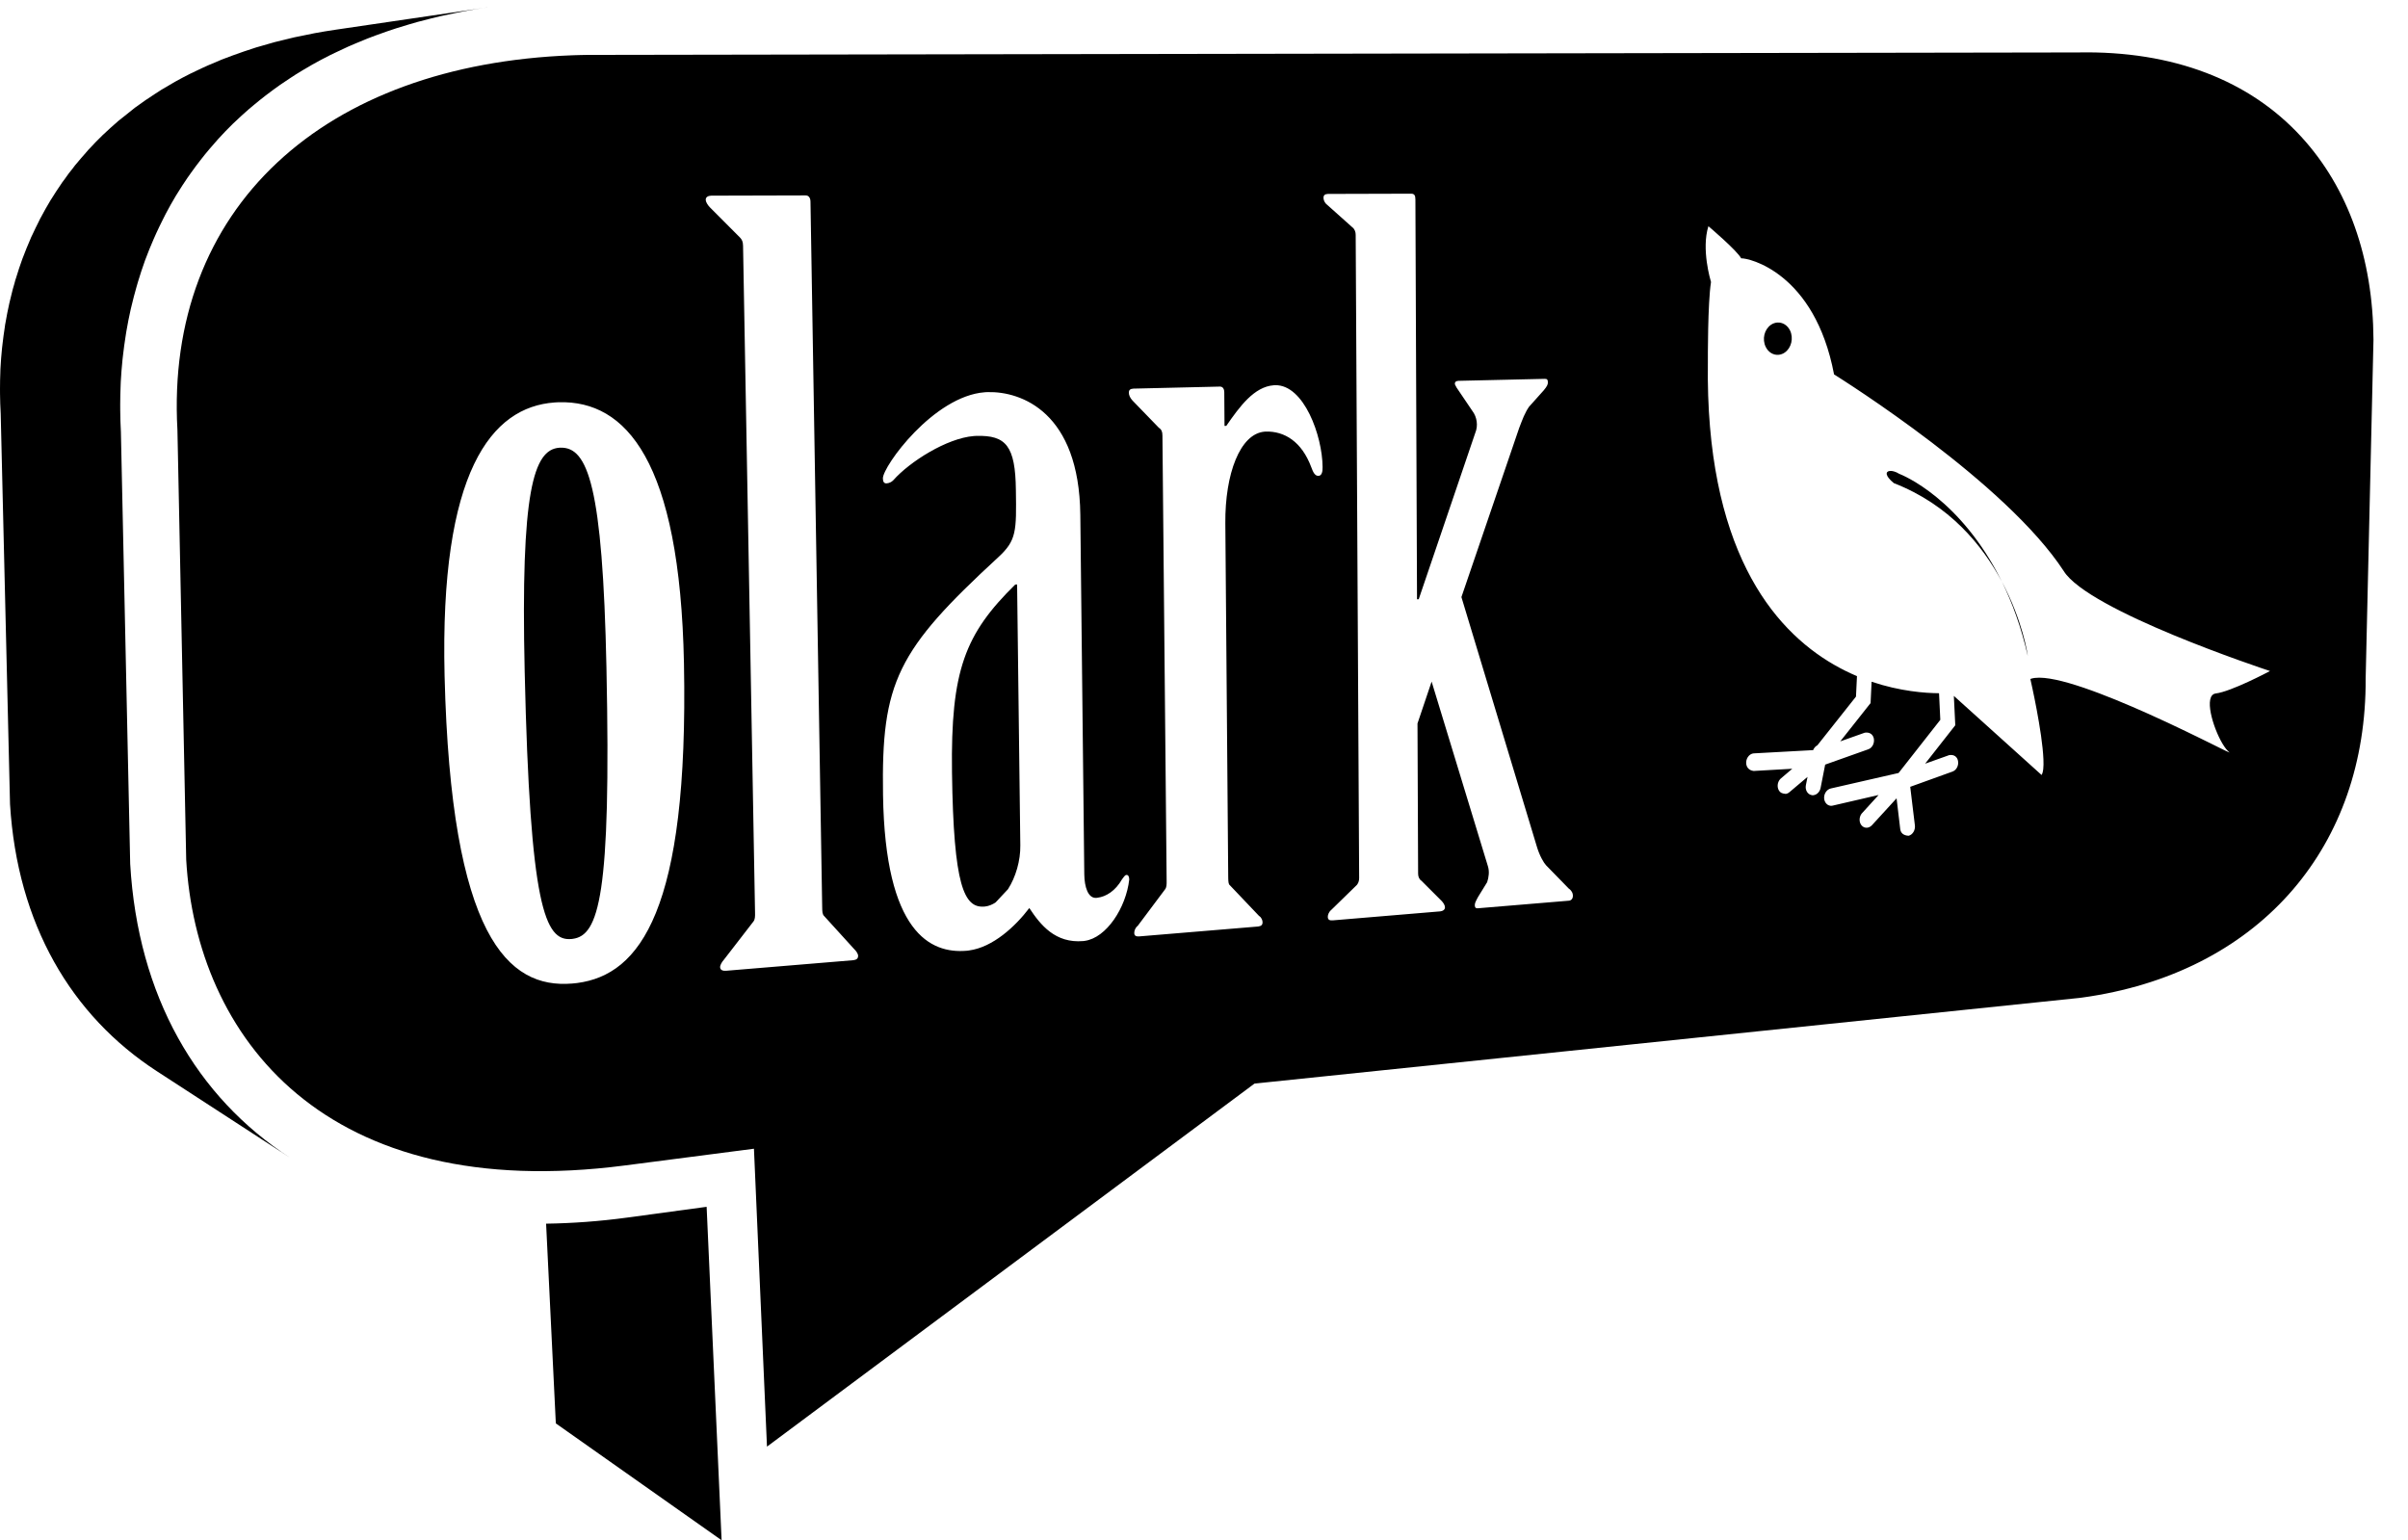<?xml version="1.0" encoding="utf-8"?>
<!-- Generator: Adobe Illustrator 16.0.0, SVG Export Plug-In . SVG Version: 6.00 Build 0)  -->
<!DOCTYPE svg PUBLIC "-//W3C//DTD SVG 1.1//EN" "http://www.w3.org/Graphics/SVG/1.1/DTD/svg11.dtd">
<svg version="1.1" id="Layer_1" xmlns="http://www.w3.org/2000/svg" xmlns:xlink="http://www.w3.org/1999/xlink" x="0px" y="0px"
	 width="384.449px" height="245.936px" viewBox="0 0 384.449 245.936" enable-background="new 0 0 384.449 245.936"
	 xml:space="preserve">
<g>
	<g>
		<path d="M77.808,1.182C69.735,2.37,61.661,3.557,53.586,4.744c-1.136,0.166-2.251,0.352-3.348,0.554
			c-0.062,0.012-0.122,0.026-0.184,0.037c-0.402,0.075-0.789,0.162-1.185,0.243c-0.624,0.125-1.254,0.242-1.864,0.379
			c-0.122,0.027-0.239,0.062-0.361,0.088c-0.442,0.104-0.871,0.212-1.305,0.318c-0.483,0.119-0.977,0.229-1.451,0.354
			c-0.184,0.05-0.358,0.105-0.541,0.154c-0.44,0.121-0.871,0.248-1.305,0.375c-0.385,0.113-0.78,0.215-1.158,0.332
			c-0.239,0.074-0.465,0.156-0.703,0.232c-0.414,0.133-0.823,0.27-1.232,0.407c-0.59,0.201-1.173,0.408-1.75,0.619
			c-0.401,0.148-0.801,0.297-1.194,0.449c-0.191,0.074-0.391,0.143-0.581,0.219c-0.396,0.158-0.778,0.33-1.167,0.494
			c-0.351,0.148-0.705,0.293-1.047,0.444c-0.639,0.28-1.26,0.575-1.877,0.872c-0.269,0.13-0.545,0.254-0.811,0.387
			c-0.044,0.021-0.092,0.041-0.137,0.064c-0.821,0.411-1.625,0.837-2.409,1.274c-0.011,0.006-0.025,0.013-0.036,0.02
			c-0.113,0.062-0.216,0.132-0.328,0.192c-0.625,0.354-1.249,0.714-1.851,1.085c-0.076,0.047-0.147,0.099-0.223,0.146
			c-0.278,0.172-0.543,0.352-0.817,0.526c-0.509,0.329-1.015,0.661-1.509,1.001c-0.29,0.202-0.573,0.407-0.857,0.611
			c-0.269,0.192-0.546,0.382-0.811,0.577c-0.145,0.108-0.275,0.225-0.418,0.334c-0.563,0.431-1.113,0.871-1.652,1.317
			c-0.196,0.161-0.408,0.314-0.601,0.479c-0.073,0.062-0.138,0.128-0.21,0.19c-0.718,0.616-1.415,1.246-2.088,1.89
			c-0.059,0.058-0.125,0.109-0.184,0.167c-0.008,0.006-0.014,0.014-0.02,0.02c-0.741,0.716-1.449,1.45-2.134,2.194
			c-0.045,0.048-0.096,0.095-0.139,0.143c-0.153,0.168-0.289,0.344-0.439,0.512c-0.471,0.528-0.933,1.06-1.375,1.602
			c-0.096,0.115-0.201,0.228-0.295,0.344c-0.133,0.164-0.247,0.337-0.378,0.503c-0.208,0.266-0.429,0.524-0.632,0.794
			c-0.23,0.304-0.44,0.617-0.661,0.927c-0.127,0.173-0.266,0.34-0.389,0.516c-0.073,0.104-0.134,0.211-0.206,0.314
			c-0.513,0.742-1.003,1.492-1.472,2.252c-0.056,0.092-0.12,0.178-0.176,0.269c-0.009,0.017-0.017,0.03-0.026,0.046
			c-0.53,0.875-1.025,1.763-1.5,2.658c-0.04,0.074-0.085,0.145-0.124,0.218c-0.089,0.172-0.165,0.35-0.253,0.522
			c-0.338,0.663-0.663,1.33-0.972,2.004c-0.072,0.157-0.156,0.312-0.227,0.468c-0.059,0.132-0.105,0.268-0.164,0.399
			c-0.401,0.922-0.784,1.852-1.133,2.789c-0.034,0.086-0.071,0.172-0.102,0.258c-0.367,1-0.695,2.01-1.002,3.021
			c-0.04,0.133-0.091,0.264-0.131,0.396c-0.052,0.178-0.089,0.357-0.141,0.535c-0.088,0.307-0.185,0.608-0.267,0.918
			c-0.139,0.518-0.258,1.04-0.383,1.562c-0.053,0.228-0.114,0.452-0.165,0.681c-0.233,1.034-0.436,2.072-0.613,3.114
			c-0.014,0.084-0.036,0.167-0.049,0.25c-0.028,0.166-0.042,0.331-0.068,0.496c-0.135,0.86-0.252,1.722-0.349,2.582
			c-0.031,0.256-0.062,0.514-0.089,0.771c-0.107,1.054-0.19,2.105-0.244,3.159c-0.001,0.043-0.006,0.088-0.009,0.131
			c-0.006,0.139-0.003,0.272-0.009,0.41c-0.037,0.899-0.056,1.799-0.056,2.696c0,0.279,0,0.56,0.003,0.838
			c0.014,1.056,0.043,2.109,0.107,3.156l1.49,62.369c0.291,4.768,1.045,9.266,2.231,13.475c1.183,4.197,2.795,8.101,4.804,11.689
			c2.001,3.576,4.396,6.838,7.151,9.762c2.744,2.912,5.842,5.49,9.264,7.711c7.079,4.597,14.154,9.193,21.231,13.789
			c-3.725-2.418-7.097-5.231-10.082-8.42c-2.999-3.203-5.605-6.783-7.783-10.715c-2.187-3.947-3.938-8.246-5.223-12.875
			c-1.285-4.641-2.1-9.604-2.407-14.873l-1.484-68.99c-0.066-1.16-0.097-2.33-0.108-3.5c-0.003-0.307-0.003-0.61-0.003-0.918
			c0.003-0.989,0.025-1.981,0.068-2.977c0.009-0.207,0.013-0.412,0.022-0.617c0.062-1.168,0.156-2.336,0.275-3.502
			c0.029-0.279,0.065-0.561,0.097-0.84c0.109-0.952,0.239-1.905,0.389-2.856c0.043-0.279,0.083-0.561,0.131-0.84
			c0.198-1.167,0.426-2.33,0.687-3.489c0.045-0.194,0.097-0.391,0.142-0.586c0.233-0.991,0.493-1.979,0.773-2.963
			c0.083-0.292,0.167-0.584,0.253-0.876c0.349-1.15,0.72-2.3,1.133-3.435c0.02-0.055,0.043-0.105,0.062-0.16
			c0.398-1.078,0.837-2.146,1.297-3.205c0.136-0.317,0.278-0.631,0.42-0.944c0.331-0.726,0.678-1.443,1.038-2.158
			c0.154-0.306,0.302-0.612,0.461-0.916c0.518-0.982,1.058-1.955,1.635-2.916c0.061-0.102,0.127-0.197,0.188-0.299
			c0.528-0.862,1.083-1.716,1.659-2.56c0.197-0.287,0.403-0.569,0.605-0.854c0.478-0.67,0.97-1.331,1.481-1.984
			c0.227-0.294,0.454-0.587,0.689-0.876c0.492-0.606,1.005-1.203,1.525-1.793c0.215-0.242,0.418-0.489,0.638-0.729
			c0.749-0.819,1.521-1.627,2.327-2.415c0.093-0.089,0.193-0.173,0.286-0.263c0.723-0.696,1.469-1.379,2.239-2.046
			c0.275-0.239,0.565-0.472,0.846-0.707c0.61-0.509,1.229-1.011,1.865-1.499c0.423-0.324,0.851-0.646,1.285-0.963
			c0.328-0.237,0.652-0.476,0.985-0.709c0.522-0.363,1.059-0.717,1.598-1.071c0.316-0.205,0.625-0.415,0.948-0.618
			c0.723-0.453,1.465-0.895,2.219-1.326c0.146-0.084,0.284-0.172,0.433-0.256c0.905-0.51,1.834-1.002,2.783-1.479
			c0.295-0.147,0.604-0.287,0.903-0.434c0.659-0.318,1.323-0.637,2.006-0.94c0.395-0.176,0.803-0.345,1.208-0.517
			c0.611-0.26,1.226-0.516,1.853-0.764c0.436-0.171,0.88-0.336,1.325-0.502c0.619-0.229,1.248-0.455,1.884-0.673
			c0.457-0.157,0.919-0.312,1.385-0.462c0.643-0.207,1.297-0.404,1.955-0.598c0.493-0.146,0.985-0.291,1.487-0.431
			c0.708-0.192,1.429-0.375,2.153-0.554C69.3,2.831,69.764,2.71,70.241,2.6c0.823-0.189,1.666-0.361,2.511-0.531
			c0.403-0.08,0.795-0.17,1.203-0.246c1.226-0.23,2.472-0.441,3.743-0.63c0.04-0.005,0.077-0.014,0.116-0.02L77.808,1.182z"/>
		<polygon points="77.806,1.182 77.808,1.182 77.813,1.179 		"/>
	</g>
	<path d="M100.158,194.41c-4.457,0.604-8.78,0.913-12.97,0.975l1.552,31.889l26.467,18.662l-2.39-53.244L100.158,194.41z"/>
	<g>
		<path d="M96.032,88.842c-0.375-4.663-0.865-8.156-1.471-10.737c-0.607-2.585-1.333-4.256-2.178-5.272
			c-0.846-1.019-1.814-1.381-2.906-1.352c-0.017,0.001-0.034,0.001-0.051,0.001c-0.015,0.001-0.032,0.001-0.049,0.003
			s-0.034,0.002-0.049,0.004c-0.016,0.001-0.033,0.001-0.049,0.002c-1.024,0.079-1.921,0.551-2.681,1.662
			c-0.761,1.113-1.384,2.871-1.859,5.521c-0.473,2.65-0.797,6.194-0.963,10.877c-0.164,4.681-0.17,10.494-0.006,17.686
			c0.213,9.429,0.523,16.831,0.933,22.624c0.409,5.785,0.919,9.97,1.532,12.972c0.612,2.998,1.327,4.813,2.15,5.86
			c0.823,1.047,1.752,1.324,2.795,1.242c0.019-0.003,0.039-0.005,0.057-0.005c0.02-0.002,0.039-0.004,0.059-0.006
			s0.039-0.004,0.059-0.008c0.02,0,0.039-0.002,0.057-0.006c1.045-0.133,1.955-0.621,2.718-1.848
			c0.763-1.229,1.38-3.191,1.844-6.281c0.463-3.088,0.772-7.303,0.917-13.031c0.143-5.735,0.125-12.995-0.068-22.179
			C96.67,99.323,96.409,93.5,96.032,88.842z"/>
		<path d="M378.163,44.868c-0.494-3.003-1.227-5.875-2.191-8.598c-0.965-2.729-2.162-5.308-3.59-7.718
			c-1.432-2.414-3.09-4.66-4.977-6.717c-2.065-2.252-4.369-4.231-6.9-5.934c-2.541-1.71-5.312-3.136-8.291-4.273
			c-2.995-1.143-6.201-1.992-9.602-2.539c-3.418-0.547-7.033-0.79-10.83-0.716L93.707,8.768c-0.191,0.004-0.386,0.008-0.584,0.011
			c-0.197,0.005-0.396,0.008-0.599,0.013c-0.201,0.004-0.404,0.011-0.607,0.017c-0.202,0.005-0.406,0.013-0.61,0.021
			c-9.86,0.373-18.827,2.057-26.716,4.938c-7.964,2.904-14.804,7.016-20.34,12.197c-5.567,5.208-9.795,11.479-12.509,18.656
			c-2.718,7.189-3.909,15.26-3.415,24.038l1.401,68.615c0.399,6.979,1.953,13.953,4.861,20.387
			c2.894,6.403,7.114,12.25,12.841,17.016c5.68,4.726,12.82,8.371,21.579,10.435c8.658,2.04,18.867,2.521,30.757,0.978l20.605-2.672
			l2.08,47.567l77.831-57.965l0.943-0.101l130.803-13.584c0.129-0.018,0.26-0.035,0.395-0.053c0.135-0.021,0.27-0.037,0.412-0.059
			c0.139-0.02,0.281-0.039,0.422-0.061c0.145-0.02,0.285-0.043,0.428-0.064c6.914-1.082,13.142-3.155,18.582-6.062
			c5.4-2.887,10.043-6.602,13.822-11.01c3.76-4.391,6.68-9.473,8.646-15.127c1.965-5.644,2.988-11.874,2.951-18.568l1.248-54.09
			C378.919,50.997,378.659,47.867,378.163,44.868z M108.263,130.423c-0.78,6.519-1.997,11.523-3.547,15.34
			c-1.55,3.82-3.437,6.451-5.559,8.212c-2.128,1.764-4.49,2.651-6.989,2.981c-0.068,0.008-0.136,0.016-0.206,0.023
			c-0.068,0.01-0.137,0.018-0.205,0.021c-0.068,0.008-0.138,0.018-0.207,0.021c-0.068,0.006-0.138,0.015-0.207,0.021
			c-2.568,0.211-5.056-0.15-7.359-1.461c-2.312-1.312-4.438-3.572-6.276-7.148c-1.844-3.594-3.397-8.512-4.554-15.129
			c-1.16-6.637-1.919-14.981-2.174-25.409c-0.196-8.129,0.169-14.886,0.993-20.454c0.821-5.573,2.097-9.949,3.714-13.328
			c1.615-3.374,3.568-5.747,5.749-7.322c2.174-1.571,4.574-2.346,7.084-2.529c0.065-0.005,0.13-0.009,0.195-0.013
			c0.066-0.004,0.131-0.008,0.197-0.011c0.065-0.003,0.13-0.007,0.196-0.009c0.066,0,0.133-0.003,0.198-0.004
			c2.631-0.062,5.154,0.479,7.471,1.838c2.307,1.356,4.405,3.528,6.195,6.731c1.785,3.193,3.263,7.414,4.334,12.876
			c1.068,5.446,1.732,12.133,1.893,20.273C109.39,115.853,109.045,123.9,108.263,130.423z M136.957,152.893
			c-0.031,0.082-0.075,0.149-0.139,0.207c-0.062,0.058-0.139,0.103-0.235,0.137c-0.095,0.035-0.207,0.06-0.335,0.078l-20.333,1.688
			c-0.117,0.008-0.236,0.006-0.346-0.008c-0.111-0.014-0.214-0.043-0.303-0.086c-0.089-0.045-0.164-0.105-0.214-0.186
			c-0.053-0.08-0.082-0.182-0.082-0.305c-0.003-0.08,0.016-0.172,0.046-0.271c0.032-0.1,0.079-0.203,0.136-0.312
			c0.056-0.104,0.122-0.213,0.195-0.312c0.071-0.104,0.148-0.199,0.225-0.283l4.691-6.07c0.074-0.088,0.128-0.184,0.17-0.287
			c0.04-0.104,0.068-0.221,0.085-0.342c0.017-0.123,0.026-0.256,0.029-0.396c0.001-0.142,0-0.291-0.003-0.453L118.632,39.24
			c-0.003-0.165-0.015-0.312-0.037-0.439c-0.022-0.13-0.056-0.243-0.096-0.348c-0.043-0.104-0.094-0.197-0.156-0.285
			c-0.06-0.09-0.133-0.174-0.213-0.257l-4.812-4.827c-0.079-0.082-0.157-0.174-0.231-0.272c-0.076-0.1-0.145-0.202-0.206-0.308
			c-0.06-0.104-0.111-0.209-0.148-0.309c-0.036-0.099-0.056-0.191-0.059-0.271c-0.003-0.121,0.02-0.225,0.064-0.311
			c0.045-0.084,0.111-0.152,0.192-0.207c0.08-0.052,0.176-0.092,0.281-0.118c0.105-0.028,0.218-0.044,0.332-0.048l15.068-0.04
			c0.113-0.001,0.22,0.017,0.314,0.059c0.094,0.04,0.178,0.104,0.247,0.186c0.068,0.084,0.124,0.188,0.164,0.311
			c0.037,0.124,0.06,0.271,0.062,0.436l1.869,112.668c0.004,0.16,0.006,0.312,0.012,0.453c0.007,0.142,0.018,0.271,0.037,0.392
			c0.021,0.12,0.052,0.229,0.097,0.325c0.045,0.097,0.104,0.181,0.183,0.252l4.78,5.261c0.079,0.071,0.156,0.153,0.229,0.242
			c0.074,0.088,0.142,0.184,0.199,0.278c0.059,0.097,0.107,0.19,0.141,0.282c0.037,0.093,0.057,0.181,0.058,0.257
			C137.003,152.713,136.988,152.809,136.957,152.893z M179.451,143.792c-0.418,1.092-0.965,2.131-1.604,3.045
			c-0.642,0.916-1.373,1.705-2.166,2.295c-0.791,0.593-1.645,0.982-2.519,1.101c-0.019,0.004-0.037,0.006-0.056,0.008
			c-0.018,0.003-0.035,0.005-0.053,0.007c-0.019,0.002-0.037,0.004-0.056,0.008c-0.017,0-0.036,0.002-0.054,0.004
			c-1.116,0.098-2.103-0.019-2.979-0.281c-0.877-0.267-1.646-0.686-2.332-1.197c-0.686-0.518-1.286-1.127-1.829-1.777
			c-0.541-0.651-1.021-1.346-1.468-2.02c-0.555,0.729-1.194,1.488-1.901,2.221c-0.709,0.734-1.486,1.441-2.312,2.074
			c-0.828,0.633-1.705,1.188-2.613,1.621c-0.91,0.432-1.853,0.734-2.807,0.861c-0.032,0.008-0.064,0.012-0.098,0.016
			c-0.032,0.004-0.064,0.008-0.097,0.012s-0.065,0.006-0.098,0.01c-0.032,0.002-0.065,0.006-0.097,0.008
			c-1.439,0.123-2.969,0.003-4.459-0.586c-1.494-0.59-2.948-1.649-4.232-3.411c-1.29-1.767-2.408-4.232-3.227-7.636
			c-0.817-3.405-1.334-7.748-1.416-13.254c-0.071-4.504,0.031-8.199,0.479-11.441c0.45-3.243,1.245-6.033,2.56-8.727
			c1.312-2.69,3.141-5.285,5.654-8.139c2.508-2.844,5.692-5.943,9.715-9.648c0.729-0.672,1.273-1.266,1.68-1.881
			c0.406-0.613,0.675-1.252,0.848-2.01c0.174-0.758,0.256-1.639,0.287-2.74c0.031-1.101,0.012-2.427-0.012-4.074
			c-0.02-1.767-0.127-3.198-0.354-4.354c-0.227-1.152-0.568-2.027-1.056-2.678c-0.488-0.649-1.121-1.072-1.931-1.326
			c-0.809-0.254-1.791-0.336-2.98-0.303c-0.034,0.002-0.068,0.004-0.102,0.005c-0.035,0-0.068,0.003-0.103,0.005
			s-0.067,0.003-0.103,0.006c-0.037,0.002-0.07,0.005-0.104,0.008c-1.075,0.085-2.249,0.385-3.45,0.831s-2.428,1.04-3.6,1.716
			c-1.176,0.676-2.297,1.435-3.285,2.205c-0.99,0.771-1.848,1.559-2.492,2.289c-0.068,0.074-0.145,0.143-0.229,0.203
			c-0.084,0.06-0.174,0.112-0.266,0.156c-0.095,0.043-0.191,0.08-0.291,0.104c-0.101,0.027-0.203,0.045-0.306,0.053
			c-0.104,0.006-0.192-0.012-0.267-0.047c-0.074-0.036-0.135-0.09-0.182-0.159c-0.047-0.07-0.078-0.156-0.1-0.257
			c-0.021-0.1-0.033-0.211-0.033-0.337c-0.008-0.476,0.496-1.538,1.384-2.872c0.886-1.334,2.156-2.938,3.683-4.503
			c1.524-1.562,3.306-3.081,5.216-4.246c1.905-1.163,3.938-1.976,5.976-2.128c0.042-0.004,0.082-0.006,0.122-0.01
			c0.042-0.002,0.082-0.004,0.122-0.006s0.08-0.003,0.12-0.004c0.041-0.002,0.081-0.004,0.121-0.004
			c1.337-0.033,2.921,0.149,4.549,0.703c1.625,0.551,3.289,1.469,4.792,2.905c1.5,1.434,2.836,3.384,3.811,6.002
			c0.97,2.612,1.58,5.896,1.625,9.996l0.633,57.375c0.006,0.506,0.046,1.004,0.123,1.459c0.078,0.457,0.195,0.873,0.352,1.228
			c0.158,0.351,0.354,0.636,0.594,0.824c0.237,0.188,0.519,0.286,0.846,0.262c0.015,0,0.031,0,0.049-0.002
			c0.015-0.002,0.031-0.004,0.048-0.006s0.032-0.004,0.051-0.006c0.017-0.003,0.033-0.005,0.05-0.007
			c0.344-0.045,0.694-0.137,1.043-0.274c0.35-0.142,0.697-0.33,1.035-0.571c0.338-0.242,0.664-0.535,0.975-0.888
			c0.311-0.351,0.602-0.758,0.869-1.224c0.068-0.084,0.131-0.166,0.187-0.241c0.056-0.076,0.106-0.146,0.157-0.211
			c0.051-0.062,0.102-0.113,0.158-0.154c0.057-0.04,0.117-0.066,0.186-0.076c0.077-0.007,0.145,0.008,0.199,0.041
			c0.057,0.032,0.104,0.081,0.141,0.146s0.062,0.146,0.083,0.238c0.019,0.092,0.029,0.197,0.032,0.312
			C180.161,141.558,179.869,142.704,179.451,143.792z M211.138,75.094c-0.02,0.166-0.051,0.316-0.1,0.442
			c-0.049,0.128-0.113,0.233-0.199,0.312c-0.088,0.074-0.193,0.124-0.326,0.134c-0.146,0.005-0.273-0.029-0.389-0.095
			c-0.111-0.065-0.211-0.165-0.301-0.286c-0.09-0.123-0.17-0.271-0.246-0.437c-0.074-0.166-0.145-0.346-0.215-0.539
			c-0.387-1.039-0.85-1.921-1.373-2.658c-0.521-0.735-1.105-1.327-1.734-1.786c-0.629-0.462-1.299-0.787-1.996-0.994
			c-0.695-0.209-1.422-0.297-2.152-0.277c-0.018,0.002-0.033,0.002-0.051,0.002s-0.033,0.002-0.053,0.003
			c-0.018,0-0.033,0.001-0.051,0.003c-0.018,0-0.031,0.002-0.051,0.004c-0.98,0.08-1.867,0.541-2.646,1.312
			c-0.776,0.77-1.444,1.852-1.985,3.168c-0.545,1.316-0.963,2.869-1.24,4.585c-0.277,1.714-0.418,3.59-0.4,5.553l0.459,56.304
			c0,0.158,0.002,0.307,0.006,0.438c0.004,0.135,0.008,0.261,0.018,0.378c0.011,0.112,0.021,0.219,0.041,0.312
			c0.021,0.095,0.05,0.179,0.084,0.253l4.769,5.016c0.104,0.066,0.193,0.146,0.267,0.229c0.071,0.087,0.131,0.179,0.174,0.271
			c0.045,0.093,0.076,0.188,0.096,0.277c0.021,0.09,0.029,0.176,0.029,0.256c0,0.104-0.016,0.192-0.045,0.271
			s-0.072,0.145-0.131,0.194c-0.06,0.053-0.131,0.097-0.22,0.127c-0.088,0.033-0.188,0.058-0.307,0.072l-18.917,1.573
			c-0.146,0.013-0.272,0.013-0.38,0c-0.107-0.014-0.198-0.039-0.27-0.084c-0.07-0.041-0.123-0.1-0.16-0.176
			c-0.035-0.076-0.053-0.172-0.052-0.289c-0.001-0.078,0.007-0.168,0.025-0.262c0.019-0.096,0.048-0.195,0.091-0.297
			c0.043-0.104,0.102-0.203,0.173-0.303c0.074-0.098,0.164-0.193,0.272-0.279l4.341-5.797c0.067-0.082,0.118-0.172,0.157-0.271
			c0.039-0.103,0.062-0.209,0.08-0.328c0.018-0.115,0.024-0.242,0.029-0.381c0.004-0.137,0.004-0.283,0-0.438l-0.67-71.06
			c-0.001-0.16-0.012-0.299-0.031-0.424c-0.021-0.125-0.052-0.232-0.097-0.33c-0.045-0.1-0.104-0.188-0.178-0.268
			c-0.074-0.084-0.167-0.159-0.276-0.234l-4.191-4.328c-0.11-0.114-0.201-0.231-0.278-0.348c-0.076-0.116-0.136-0.229-0.183-0.339
			c-0.045-0.108-0.08-0.213-0.099-0.311c-0.021-0.098-0.028-0.188-0.026-0.27c-0.002-0.107,0.012-0.201,0.039-0.277
			c0.028-0.079,0.073-0.143,0.133-0.194c0.062-0.052,0.137-0.092,0.229-0.119c0.084-0.025,0.191-0.042,0.313-0.053l13.81-0.325
			c0.104-0.004,0.201,0.013,0.285,0.05c0.086,0.037,0.162,0.095,0.225,0.171c0.062,0.078,0.111,0.175,0.148,0.293
			c0.031,0.117,0.051,0.254,0.051,0.41l0.037,5.356l0.285-0.01c0.541-0.785,1.092-1.565,1.66-2.303
			c0.568-0.736,1.156-1.427,1.771-2.027c0.617-0.6,1.262-1.106,1.945-1.479c0.686-0.374,1.404-0.611,2.178-0.67
			c0.021-0.002,0.041-0.004,0.062-0.007c0.021-0.001,0.039-0.002,0.062-0.002c0.021-0.002,0.041-0.004,0.062-0.004
			c0.021-0.002,0.043-0.002,0.062-0.002c1.15-0.024,2.197,0.47,3.121,1.304c0.922,0.832,1.723,2.002,2.379,3.329
			c0.656,1.328,1.17,2.812,1.521,4.276c0.354,1.462,0.541,2.904,0.551,4.147C211.163,74.749,211.157,74.931,211.138,75.094z
			 M251.079,143.32c-0.025,0.09-0.064,0.168-0.119,0.238c-0.051,0.066-0.113,0.125-0.188,0.168c-0.07,0.043-0.152,0.068-0.242,0.084
			l-14.539,1.211c-0.133,0.012-0.229,0-0.305-0.025c-0.074-0.027-0.123-0.072-0.156-0.123c-0.031-0.055-0.051-0.119-0.059-0.188
			c-0.009-0.07-0.009-0.145-0.009-0.219s0.017-0.16,0.043-0.256c0.029-0.094,0.067-0.193,0.119-0.303
			c0.047-0.107,0.104-0.22,0.166-0.336c0.062-0.115,0.127-0.234,0.19-0.354l1.451-2.358c0.062-0.192,0.119-0.394,0.164-0.603
			s0.074-0.424,0.092-0.641c0.017-0.219,0.017-0.439-0.006-0.662c-0.021-0.221-0.066-0.443-0.135-0.664l-8.98-29.459l-2.256,6.688
			l0.099,23.947c0,0.115,0.008,0.229,0.026,0.341c0.021,0.108,0.051,0.219,0.092,0.317c0.043,0.103,0.099,0.195,0.166,0.283
			c0.07,0.086,0.154,0.164,0.252,0.229l3.216,3.215c0.065,0.068,0.135,0.146,0.198,0.232c0.062,0.084,0.121,0.172,0.172,0.262
			c0.05,0.094,0.093,0.184,0.121,0.271c0.029,0.086,0.045,0.172,0.045,0.246c0,0.105-0.022,0.199-0.062,0.273
			c-0.04,0.078-0.099,0.145-0.167,0.195c-0.067,0.053-0.147,0.094-0.233,0.123c-0.088,0.03-0.18,0.053-0.271,0.063l-17.152,1.436
			c-0.135,0.012-0.254,0.012-0.354-0.002c-0.104-0.013-0.188-0.039-0.256-0.082s-0.119-0.103-0.156-0.181
			c-0.033-0.076-0.053-0.172-0.057-0.287c0-0.073,0.01-0.159,0.027-0.25c0.021-0.092,0.049-0.188,0.092-0.286
			c0.043-0.099,0.1-0.199,0.168-0.296c0.07-0.096,0.154-0.188,0.256-0.271l3.932-3.836c0.1-0.082,0.182-0.174,0.25-0.271
			c0.068-0.099,0.121-0.2,0.162-0.308c0.043-0.106,0.068-0.217,0.09-0.332c0.02-0.11,0.027-0.229,0.029-0.344l-0.553-102.69
			c0-0.117-0.008-0.232-0.027-0.348c-0.021-0.113-0.053-0.226-0.096-0.332c-0.045-0.105-0.101-0.208-0.17-0.303
			c-0.072-0.095-0.158-0.183-0.26-0.258l-4.021-3.592c-0.104-0.077-0.188-0.165-0.262-0.259c-0.07-0.093-0.129-0.189-0.174-0.288
			c-0.045-0.098-0.078-0.196-0.099-0.29c-0.021-0.095-0.03-0.185-0.03-0.265c0-0.106,0.016-0.197,0.045-0.272
			c0.028-0.076,0.073-0.14,0.131-0.188c0.061-0.05,0.133-0.087,0.219-0.112c0.088-0.024,0.187-0.039,0.304-0.046l13.295-0.037
			c0.136,0,0.244,0.021,0.334,0.059c0.089,0.038,0.156,0.097,0.207,0.175c0.054,0.077,0.086,0.173,0.106,0.289
			c0.021,0.115,0.031,0.251,0.033,0.406l0.258,63.836l0.273-0.015l9.01-26.504c0.131-0.311,0.213-0.629,0.252-0.946
			c0.039-0.316,0.032-0.633-0.01-0.937c-0.043-0.305-0.121-0.598-0.232-0.871c-0.11-0.272-0.254-0.526-0.42-0.75l-2.555-3.781
			c-0.035-0.074-0.068-0.142-0.104-0.199c-0.029-0.061-0.061-0.11-0.086-0.156c-0.023-0.048-0.047-0.089-0.062-0.13
			c-0.017-0.041-0.025-0.078-0.025-0.117c0-0.069,0.008-0.131,0.025-0.186c0.018-0.056,0.047-0.103,0.09-0.143
			c0.041-0.04,0.098-0.073,0.17-0.097c0.071-0.025,0.162-0.041,0.271-0.051l13.771-0.317c0.099-0.005,0.181,0.001,0.248,0.021
			c0.066,0.018,0.119,0.049,0.162,0.096c0.041,0.045,0.07,0.104,0.09,0.186c0.019,0.078,0.025,0.174,0.023,0.289
			c0,0.074-0.008,0.15-0.029,0.23c-0.02,0.08-0.053,0.168-0.102,0.266c-0.051,0.096-0.115,0.204-0.201,0.324
			c-0.086,0.122-0.191,0.258-0.32,0.412l-2.359,2.637c-0.163,0.234-0.312,0.479-0.446,0.732c-0.142,0.256-0.267,0.521-0.392,0.801
			c-0.123,0.279-0.239,0.572-0.36,0.881c-0.123,0.311-0.246,0.637-0.377,0.982l-9.216,26.989l12.078,39.957
			c0.101,0.328,0.213,0.646,0.338,0.945c0.121,0.297,0.253,0.575,0.384,0.827c0.131,0.25,0.26,0.474,0.383,0.66
			c0.123,0.186,0.236,0.334,0.334,0.438l3.632,3.724c0.1,0.063,0.188,0.142,0.27,0.226c0.078,0.084,0.146,0.174,0.203,0.27
			c0.059,0.1,0.102,0.201,0.131,0.311c0.029,0.104,0.047,0.217,0.043,0.332C251.122,143.133,251.106,143.23,251.079,143.32z
			 M361.276,107.732c-0.631,0.317-1.471,0.731-2.377,1.148c-0.909,0.419-1.887,0.843-2.793,1.181
			c-0.903,0.339-1.737,0.591-2.356,0.667c-0.493,0.065-0.771,0.438-0.882,0.996c-0.113,0.559-0.062,1.307,0.098,2.128
			c0.16,0.819,0.43,1.714,0.76,2.566c0.326,0.854,0.711,1.664,1.104,2.32c0.1,0.165,0.197,0.32,0.297,0.467
			c0.098,0.144,0.196,0.275,0.292,0.396c0.097,0.119,0.19,0.226,0.284,0.313c0.074,0.089,0.164,0.165,0.252,0.222
			c0.004,0.021-0.055,0.002-0.164-0.045c-0.109-0.046-0.275-0.123-0.49-0.225c-0.215-0.104-0.479-0.232-0.783-0.383
			c-0.307-0.152-0.656-0.324-1.041-0.517c-0.602-0.297-1.289-0.639-2.053-1.012c-0.762-0.375-1.598-0.781-2.488-1.209
			c-0.891-0.43-1.838-0.879-2.824-1.34c-0.985-0.459-2.01-0.931-3.055-1.4c-1.727-0.772-3.506-1.544-5.256-2.258
			c-1.76-0.716-3.49-1.377-5.113-1.93c-1.627-0.553-3.146-0.996-4.469-1.277c-1.326-0.281-2.461-0.397-3.312-0.296
			c-0.069,0.007-0.139,0.017-0.204,0.029c-0.066,0.011-0.132,0.021-0.193,0.037c-0.063,0.015-0.125,0.029-0.184,0.048
			c-0.058,0.019-0.113,0.037-0.168,0.057c0.022,0.105,0.153,0.686,0.342,1.562s0.428,2.055,0.672,3.354
			c0.244,1.303,0.488,2.729,0.687,4.107c0.194,1.378,0.342,2.709,0.385,3.819c0.014,0.296,0.016,0.574,0.012,0.83
			c-0.006,0.256-0.02,0.492-0.041,0.704c-0.023,0.212-0.059,0.399-0.102,0.561c-0.045,0.157-0.098,0.289-0.164,0.391l-1.732-1.562
			l-12.275-11.065l0.228,4.688l-4.813,6.136l3.846-1.37c0.193-0.031,0.369-0.029,0.527,0c0.155,0.029,0.295,0.087,0.414,0.168
			c0.118,0.081,0.219,0.186,0.295,0.311c0.078,0.124,0.133,0.269,0.164,0.428c0.037,0.183,0.041,0.367,0.015,0.545
			s-0.079,0.349-0.157,0.503c-0.078,0.153-0.182,0.294-0.302,0.408c-0.123,0.113-0.265,0.202-0.421,0.262l-6.76,2.438l0.354,2.943
			l0.392,3.225c0.021,0.191,0.008,0.377-0.033,0.557c-0.039,0.178-0.107,0.344-0.198,0.492c-0.091,0.146-0.204,0.277-0.335,0.381
			c-0.133,0.102-0.281,0.178-0.441,0.217c-0.217-0.012-0.404-0.047-0.562-0.104c-0.158-0.055-0.291-0.129-0.399-0.223
			c-0.106-0.093-0.19-0.199-0.252-0.324c-0.062-0.121-0.101-0.258-0.119-0.402l-0.394-3.314l-0.192-1.613l-1.808,1.976l-2.127,2.324
			c-0.055,0.057-0.108,0.104-0.168,0.149c-0.059,0.045-0.116,0.084-0.18,0.117c-0.062,0.033-0.125,0.059-0.188,0.08
			c-0.062,0.021-0.13,0.035-0.193,0.043c-0.09,0.014-0.176,0.014-0.263,0.002c-0.086-0.01-0.171-0.031-0.253-0.064
			c-0.08-0.032-0.158-0.075-0.23-0.131c-0.073-0.057-0.144-0.123-0.202-0.198c-0.101-0.128-0.175-0.271-0.226-0.427
			c-0.048-0.155-0.067-0.319-0.065-0.485c0.006-0.166,0.032-0.332,0.088-0.492c0.054-0.157,0.131-0.312,0.233-0.444l2.713-2.979
			l-7.34,1.698c-0.047,0.009-0.088,0.015-0.127,0.019c-0.037,0.004-0.069,0.007-0.101,0.007c-0.03,0.002-0.061,0-0.084-0.003
			c-0.024-0.004-0.051-0.006-0.073-0.01c-0.119-0.019-0.236-0.06-0.347-0.117c-0.104-0.062-0.203-0.139-0.289-0.233
			c-0.086-0.096-0.158-0.209-0.215-0.336c-0.057-0.125-0.096-0.267-0.115-0.418c-0.021-0.188-0.008-0.375,0.035-0.554
			c0.045-0.178,0.115-0.346,0.211-0.495c0.096-0.147,0.215-0.279,0.351-0.384c0.137-0.103,0.289-0.178,0.456-0.215l10.829-2.474
			l6.661-8.485l-0.202-4.25c-0.55-0.005-1.21-0.025-1.962-0.076c-0.754-0.053-1.604-0.136-2.522-0.27
			c-0.922-0.132-1.916-0.311-2.971-0.553c-1.054-0.244-2.164-0.552-3.312-0.938l-0.164,3.411l-4.84,6.116l3.914-1.389
			c0.195-0.031,0.375-0.027,0.537,0.002c0.16,0.03,0.303,0.089,0.426,0.171c0.121,0.081,0.226,0.188,0.305,0.313
			c0.08,0.125,0.14,0.27,0.175,0.431c0.037,0.186,0.039,0.372,0.014,0.554c-0.026,0.181-0.082,0.354-0.161,0.513
			c-0.08,0.157-0.186,0.299-0.31,0.411c-0.123,0.115-0.267,0.204-0.427,0.258l-6.883,2.446l-0.729,3.722
			c-0.031,0.158-0.086,0.307-0.156,0.438c-0.069,0.133-0.157,0.252-0.256,0.354c-0.101,0.1-0.211,0.184-0.332,0.246
			c-0.118,0.062-0.248,0.104-0.379,0.119c-0.024,0.002-0.049,0.008-0.069,0.01c-0.023,0-0.048,0.002-0.072,0.002
			c-0.023,0-0.047-0.002-0.07-0.004s-0.049-0.006-0.072-0.01c-0.172-0.031-0.326-0.1-0.459-0.193
			c-0.133-0.097-0.244-0.223-0.326-0.367c-0.086-0.146-0.145-0.312-0.172-0.486c-0.027-0.178-0.021-0.364,0.016-0.559l0.261-1.311
			l-2.884,2.436c-0.049,0.041-0.096,0.078-0.146,0.107c-0.05,0.031-0.101,0.061-0.149,0.082c-0.051,0.022-0.103,0.041-0.154,0.059
			c-0.051,0.014-0.102,0.023-0.154,0.03c-0.148-0.013-0.279-0.028-0.395-0.06c-0.113-0.027-0.211-0.062-0.299-0.105
			c-0.084-0.047-0.156-0.1-0.219-0.158c-0.062-0.062-0.113-0.131-0.16-0.211c-0.027-0.047-0.056-0.096-0.076-0.145
			c-0.022-0.049-0.041-0.099-0.058-0.146c-0.018-0.053-0.03-0.104-0.041-0.156c-0.012-0.053-0.02-0.105-0.024-0.158
			c-0.012-0.127-0.012-0.254,0.007-0.379c0.017-0.127,0.049-0.25,0.095-0.367c0.047-0.119,0.104-0.231,0.18-0.336
			c0.074-0.104,0.16-0.197,0.26-0.276l1.783-1.517l-4.73,0.271l-1.432,0.082c-0.194-0.023-0.369-0.074-0.52-0.149
			c-0.15-0.076-0.277-0.177-0.38-0.295c-0.101-0.119-0.179-0.258-0.229-0.41c-0.051-0.151-0.074-0.319-0.072-0.495
			c0.002-0.103,0.015-0.202,0.033-0.3c0.021-0.096,0.049-0.188,0.082-0.279c0.037-0.09,0.08-0.175,0.131-0.254
			c0.049-0.08,0.105-0.151,0.168-0.221c0.051-0.055,0.104-0.104,0.16-0.15c0.058-0.045,0.117-0.087,0.182-0.121
			c0.062-0.032,0.129-0.062,0.195-0.086c0.068-0.021,0.141-0.036,0.211-0.047l9.529-0.522c0.035-0.088,0.078-0.172,0.125-0.248
			c0.049-0.078,0.103-0.15,0.158-0.215c0.057-0.064,0.119-0.123,0.186-0.175c0.068-0.051,0.136-0.096,0.209-0.131l6.164-7.774
			l0.158-3.27c-0.297-0.125-0.595-0.257-0.894-0.394c-0.3-0.136-0.601-0.279-0.903-0.428c-0.302-0.148-0.604-0.306-0.908-0.468
			c-0.303-0.16-0.605-0.328-0.91-0.503c-2.514-1.441-5.049-3.337-7.434-5.823c-2.396-2.496-4.642-5.592-6.56-9.422
			c-1.927-3.844-3.526-8.429-4.618-13.888c-1.096-5.476-1.682-11.825-1.577-19.182c0-0.117-0.003-0.766,0.002-1.723
			s0.017-2.225,0.046-3.584c0.028-1.359,0.074-2.812,0.147-4.139c0.071-1.324,0.171-2.521,0.306-3.373
			c-0.02-0.063-0.127-0.426-0.26-0.986c-0.133-0.56-0.29-1.322-0.411-2.191c-0.118-0.868-0.2-1.844-0.179-2.832
			c0.021-0.989,0.145-1.989,0.433-2.906c0.056,0.048,0.364,0.311,0.81,0.696c0.441,0.388,1.021,0.897,1.613,1.446
			c0.594,0.546,1.203,1.128,1.713,1.655c0.506,0.528,0.914,1.002,1.104,1.335c0.271-0.021,1.146,0.105,2.353,0.566
			c1.2,0.459,2.733,1.25,4.327,2.559c1.591,1.304,3.24,3.119,4.687,5.631c1.44,2.506,2.682,5.701,3.455,9.776
			c0.351,0.22,2.271,1.427,5.102,3.339c2.812,1.902,6.52,4.496,10.458,7.5c3.911,2.984,8.048,6.371,11.78,9.894
			c3.707,3.497,7.02,7.131,9.318,10.648c0.969,1.585,3.465,3.363,6.676,5.143c3.192,1.771,7.086,3.534,10.881,5.108
			c3.772,1.563,7.451,2.941,10.267,3.954c2.806,1.009,4.761,1.658,5.115,1.777C362.332,107.189,361.907,107.414,361.276,107.732z"/>
		<path d="M162.087,93.334c-2.001,1.971-3.647,3.808-4.985,5.71c-1.342,1.908-2.375,3.879-3.151,6.115
			c-0.775,2.238-1.294,4.738-1.603,7.699s-0.41,6.381-0.356,10.457c0.062,4.549,0.214,8.183,0.458,11.065
			c0.244,2.881,0.578,5.015,1.007,6.574c0.429,1.555,0.95,2.539,1.565,3.114c0.615,0.579,1.324,0.748,2.129,0.685
			c0.015,0,0.026-0.002,0.041-0.002c0.014-0.002,0.027-0.002,0.041-0.004s0.026-0.002,0.041-0.004
			c0.013-0.002,0.026-0.005,0.041-0.007c0.143-0.017,0.285-0.045,0.422-0.081c0.141-0.037,0.279-0.084,0.416-0.139
			c0.136-0.054,0.271-0.119,0.404-0.188c0.133-0.072,0.264-0.15,0.395-0.234l1.979-2.115c0.309-0.48,0.588-1.005,0.834-1.562
			c0.245-0.554,0.455-1.14,0.627-1.742c0.17-0.602,0.303-1.219,0.389-1.838s0.128-1.242,0.119-1.848l-0.512-41.669L162.087,93.334z"
			/>
		<path d="M285.783,52.753c-0.108-0.214-0.237-0.403-0.384-0.565c-0.147-0.162-0.31-0.3-0.487-0.405
			c-0.179-0.106-0.368-0.184-0.562-0.233c-0.199-0.046-0.4-0.064-0.602-0.049c-0.084,0.006-0.17,0.02-0.248,0.034
			c-0.002,0-0.004,0.001-0.006,0.002c-0.001,0-0.001,0-0.002,0c-0.086,0.019-0.17,0.042-0.252,0.071
			c-0.084,0.028-0.168,0.064-0.25,0.104c-0.08,0.042-0.162,0.088-0.24,0.144c-0.268,0.181-0.49,0.416-0.668,0.686
			c-0.18,0.27-0.307,0.572-0.383,0.894c-0.076,0.32-0.102,0.655-0.066,0.987c0.033,0.334,0.123,0.662,0.275,0.971
			c0.105,0.218,0.234,0.408,0.383,0.572c0.146,0.163,0.312,0.299,0.486,0.407c0.178,0.106,0.367,0.187,0.562,0.233
			c0.192,0.047,0.396,0.062,0.599,0.048c0.084-0.007,0.168-0.02,0.252-0.037c0.001,0,0.003-0.001,0.004-0.001
			c0.002,0,0.004,0,0.006-0.001c0.082-0.017,0.168-0.04,0.25-0.071c0.084-0.029,0.164-0.063,0.246-0.104
			c0.08-0.041,0.16-0.089,0.238-0.143c0.268-0.183,0.491-0.417,0.668-0.687c0.176-0.271,0.305-0.576,0.381-0.896
			c0.078-0.319,0.101-0.657,0.07-0.988C286.021,53.39,285.933,53.059,285.783,52.753z"/>
		<path d="M322.919,101.057c-0.307-1.072-0.717-2.332-1.262-3.722c-0.541-1.391-1.223-2.908-2.065-4.492
			c0.414,0.836,0.813,1.708,1.201,2.619c0.385,0.91,0.754,1.859,1.104,2.85c0.351,0.987,0.683,2.017,0.99,3.085
			c0.312,1.067,0.598,2.18,0.859,3.332c-0.01-0.068-0.062-0.451-0.191-1.084C323.429,103.011,323.226,102.129,322.919,101.057z"/>
		<path d="M319.593,92.844c-1.639-3.307-3.445-6.021-5.244-8.234c-1.805-2.223-3.6-3.94-5.205-5.251
			c-1.612-1.315-3.033-2.22-4.084-2.806c-1.053-0.587-1.73-0.856-1.854-0.905c-0.141-0.086-0.277-0.159-0.409-0.222
			c-0.135-0.061-0.269-0.108-0.396-0.146c-0.127-0.037-0.248-0.064-0.36-0.078c-0.115-0.014-0.218-0.017-0.313-0.008
			c-0.087,0.008-0.165,0.025-0.233,0.053s-0.126,0.064-0.171,0.11c-0.088,0.092-0.123,0.22-0.094,0.383
			c0.033,0.166,0.133,0.365,0.315,0.598c0.183,0.234,0.449,0.501,0.812,0.801c2.23,0.869,4.234,1.928,6.031,3.115
			c1.789,1.187,3.377,2.499,4.779,3.886c1.4,1.385,2.623,2.841,3.688,4.311C317.918,89.916,318.823,91.401,319.593,92.844
			c-0.009-0.015-0.017-0.028-0.023-0.043C319.576,92.815,319.585,92.829,319.593,92.844z"/>
	</g>
</g>
</svg>
